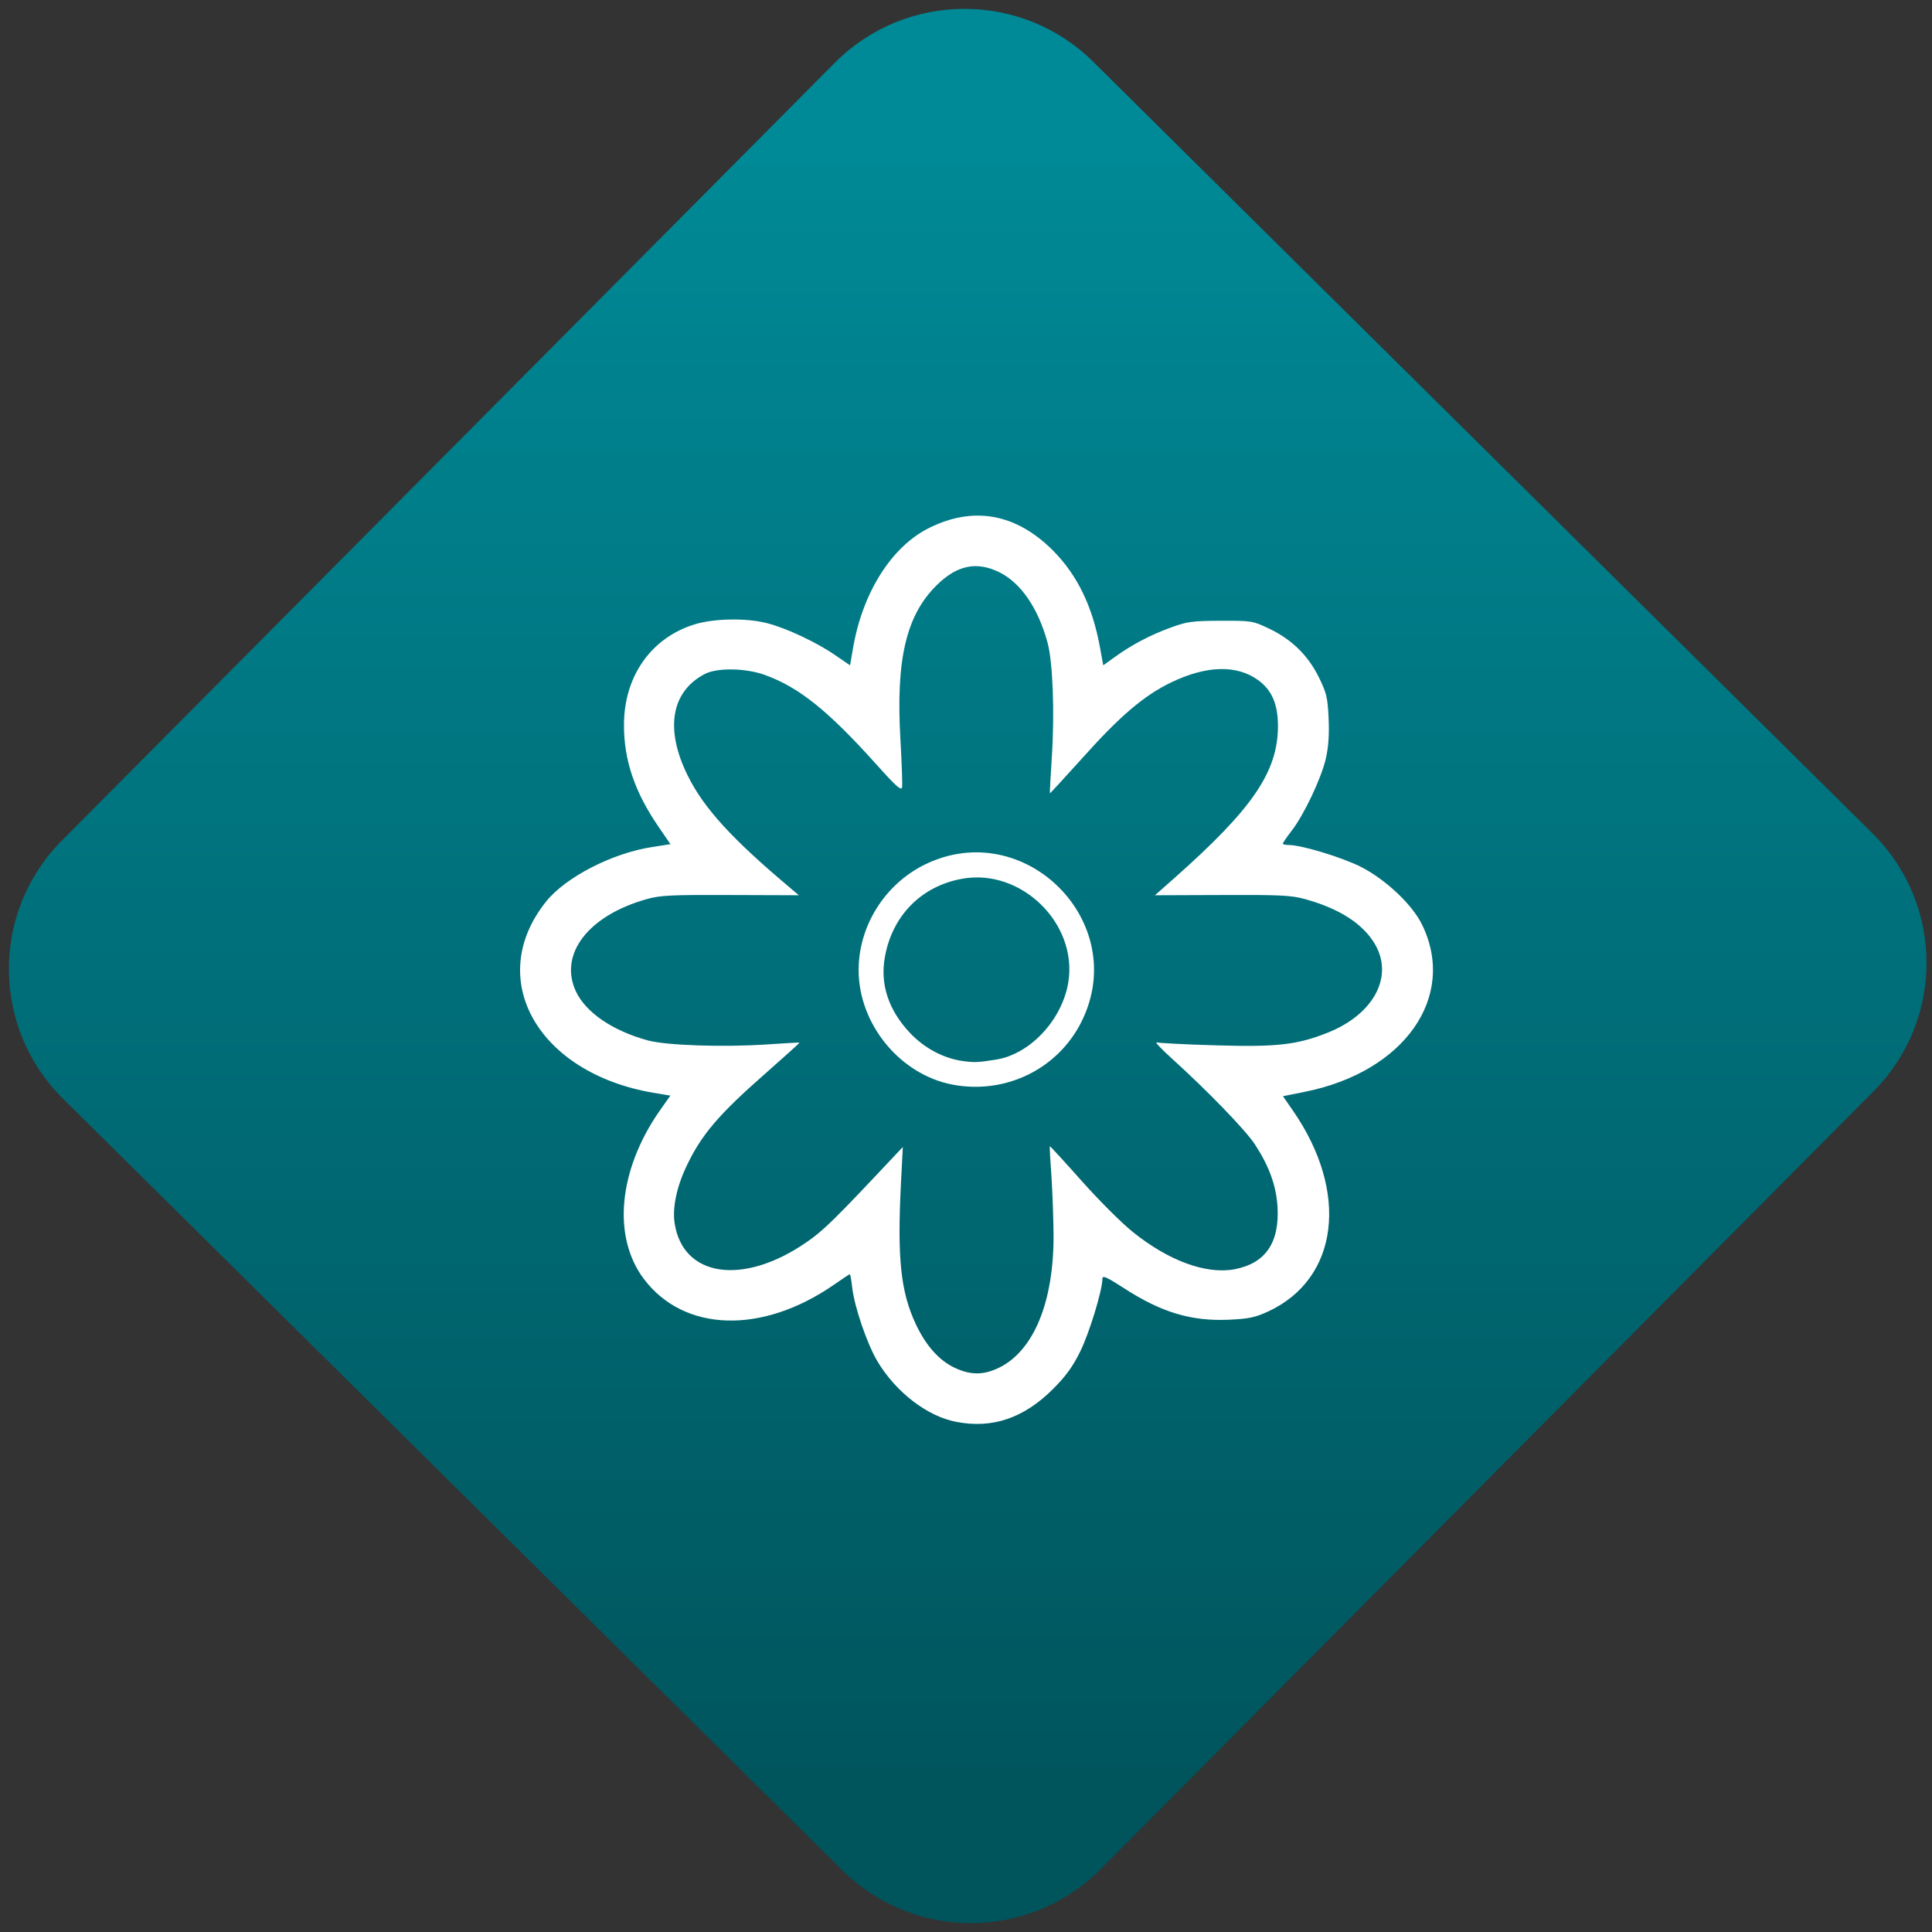 <svg width="64" height="64" viewBox="0 0 64 64" version="1.1"><rect x="0" y="0" width="64" height="64" fill="#333333" stroke="none"/><defs><linearGradient id="linear-pattern-0" gradientUnits="userSpaceOnUse" x1="0" y1="0" x2="0" y2="1" gradientTransform="matrix(60, 0, 0, 56, 0, 4)"><stop offset="0" stop-color="#008a97" stop-opacity="1"/><stop offset="1" stop-color="#00545c" stop-opacity="1"/></linearGradient></defs><path fill="url(#linear-pattern-0)" fill-opacity="1" d="M 36.219 2.051 L 62.027 27.605 C 64.402 29.957 64.418 33.785 62.059 36.156 L 36.461 61.918 C 34.105 64.289 30.27 64.305 27.895 61.949 L 2.086 36.395 C -0.289 34.043 -0.305 30.215 2.051 27.844 L 27.652 2.082 C 30.008 -0.289 33.844 -0.305 36.219 2.051 Z M 36.219 2.051 " /><g transform="matrix(1.008,0,0,1.003,16.221,16.077)"><path fill-rule="nonzero" fill="rgb(100%, 100%, 100%)" fill-opacity="1" d="M 15.328 30.93 C 14.375 30.746 13.344 29.945 12.742 28.93 C 12.398 28.344 11.992 27.148 11.914 26.496 C 11.887 26.25 11.852 26.055 11.836 26.055 C 11.824 26.055 11.586 26.211 11.309 26.406 C 8.945 28.047 6.391 27.969 5.07 26.215 C 4.027 24.828 4.227 22.633 5.57 20.68 L 5.938 20.156 L 5.375 20.062 C 1.57 19.406 -0.172 16.293 1.852 13.75 C 2.496 12.941 4.027 12.148 5.344 11.945 L 5.941 11.852 L 5.547 11.273 C 4.766 10.129 4.41 9.074 4.414 7.914 C 4.414 6.305 5.309 5.031 6.742 4.59 C 7.375 4.395 8.445 4.375 9.125 4.555 C 9.758 4.719 10.75 5.188 11.355 5.609 L 11.844 5.945 L 11.938 5.395 C 12.25 3.539 13.215 2.008 14.461 1.398 C 15.914 0.68 17.297 0.938 18.5 2.141 C 19.312 2.961 19.812 3.992 20.059 5.367 L 20.164 5.945 L 20.531 5.68 C 21.086 5.273 21.727 4.934 22.391 4.695 C 22.918 4.5 23.094 4.477 24.023 4.473 C 25.031 4.469 25.082 4.477 25.602 4.727 C 26.344 5.078 26.883 5.602 27.242 6.324 C 27.5 6.852 27.539 6.996 27.57 7.695 C 27.594 8.246 27.566 8.641 27.477 9.035 C 27.32 9.695 26.762 10.883 26.352 11.414 C 26.195 11.617 26.066 11.809 26.066 11.836 C 26.066 11.859 26.152 11.879 26.258 11.879 C 26.68 11.879 28.023 12.289 28.648 12.609 C 29.461 13.031 30.332 13.859 30.648 14.523 C 31.789 16.898 30.062 19.367 26.805 20.027 L 26.07 20.176 L 26.398 20.652 C 28.254 23.344 27.906 26.195 25.594 27.281 C 25.156 27.484 24.961 27.527 24.27 27.559 C 23.039 27.609 22.062 27.312 20.82 26.5 C 20.266 26.141 20.137 26.086 20.137 26.203 C 20.137 26.582 19.707 28 19.406 28.609 C 19.164 29.109 18.93 29.426 18.508 29.852 C 17.547 30.812 16.516 31.164 15.328 30.93 Z M 16.758 29.133 C 17.883 28.57 18.539 26.961 18.531 24.773 C 18.527 24.223 18.496 23.336 18.461 22.812 C 18.422 22.281 18.398 21.84 18.41 21.828 C 18.418 21.82 18.891 22.336 19.461 22.98 C 20.031 23.625 20.789 24.383 21.141 24.664 C 22.32 25.617 23.551 26.066 24.48 25.891 C 25.496 25.695 25.961 25.016 25.891 23.82 C 25.844 23.117 25.617 22.492 25.148 21.766 C 24.828 21.281 23.598 20.004 22.422 18.934 C 22.07 18.613 21.844 18.375 21.926 18.398 C 22.008 18.422 22.891 18.469 23.891 18.496 C 25.887 18.555 26.539 18.477 27.539 18.078 C 29.055 17.473 29.719 16.219 29.09 15.148 C 28.695 14.477 27.922 13.977 26.789 13.664 C 26.34 13.539 25.957 13.523 24.062 13.531 L 21.863 13.539 L 22.5 12.973 C 25.074 10.68 25.898 9.465 25.906 7.961 C 25.906 7.227 25.707 6.762 25.25 6.43 C 24.547 5.922 23.555 5.949 22.398 6.508 C 21.508 6.938 20.707 7.625 19.492 8.992 C 18.902 9.648 18.414 10.184 18.41 10.172 C 18.406 10.164 18.43 9.633 18.473 8.996 C 18.57 7.523 18.508 5.82 18.332 5.191 C 18.023 4.051 17.457 3.227 16.758 2.875 C 16.004 2.5 15.359 2.633 14.684 3.305 C 13.684 4.301 13.344 5.758 13.5 8.414 C 13.543 9.172 13.566 9.871 13.555 9.965 C 13.531 10.102 13.371 9.961 12.699 9.207 C 11.117 7.438 10.16 6.664 9.031 6.258 C 8.41 6.035 7.477 6.02 7.078 6.227 C 5.961 6.805 5.75 8.055 6.512 9.594 C 7.043 10.672 7.973 11.691 9.914 13.328 L 10.16 13.539 L 7.918 13.531 C 5.961 13.523 5.609 13.539 5.156 13.668 C 3.234 14.211 2.262 15.492 2.836 16.719 C 3.164 17.414 4.043 18.016 5.195 18.332 C 5.797 18.5 7.691 18.562 9.121 18.465 C 9.695 18.426 10.172 18.398 10.18 18.406 C 10.195 18.414 9.68 18.875 9.047 19.438 C 7.523 20.781 6.961 21.449 6.477 22.469 C 6.148 23.156 6 23.859 6.078 24.367 C 6.344 26.148 8.32 26.445 10.398 25.008 C 10.961 24.625 11.344 24.242 13.242 22.211 L 13.578 21.852 L 13.516 23.051 C 13.391 25.539 13.508 26.641 14.004 27.703 C 14.34 28.422 14.773 28.906 15.289 29.148 C 15.812 29.395 16.238 29.391 16.758 29.133 Z M 15.211 19.793 C 13.484 19.461 12.125 17.797 12.125 16.008 C 12.125 14.551 12.988 13.172 14.305 12.523 C 17.578 10.918 21.07 14.43 19.453 17.707 C 18.676 19.281 16.953 20.125 15.211 19.793 Z M 16.652 18.965 C 17.766 18.781 18.812 17.656 19.016 16.414 C 19.328 14.477 17.477 12.648 15.539 12.992 C 14.203 13.227 13.242 14.195 12.992 15.555 C 12.82 16.469 13.102 17.336 13.828 18.102 C 14.289 18.586 14.898 18.914 15.508 19.008 C 15.93 19.07 16.047 19.062 16.652 18.965 Z M 16.652 18.965 "/></g></svg>
